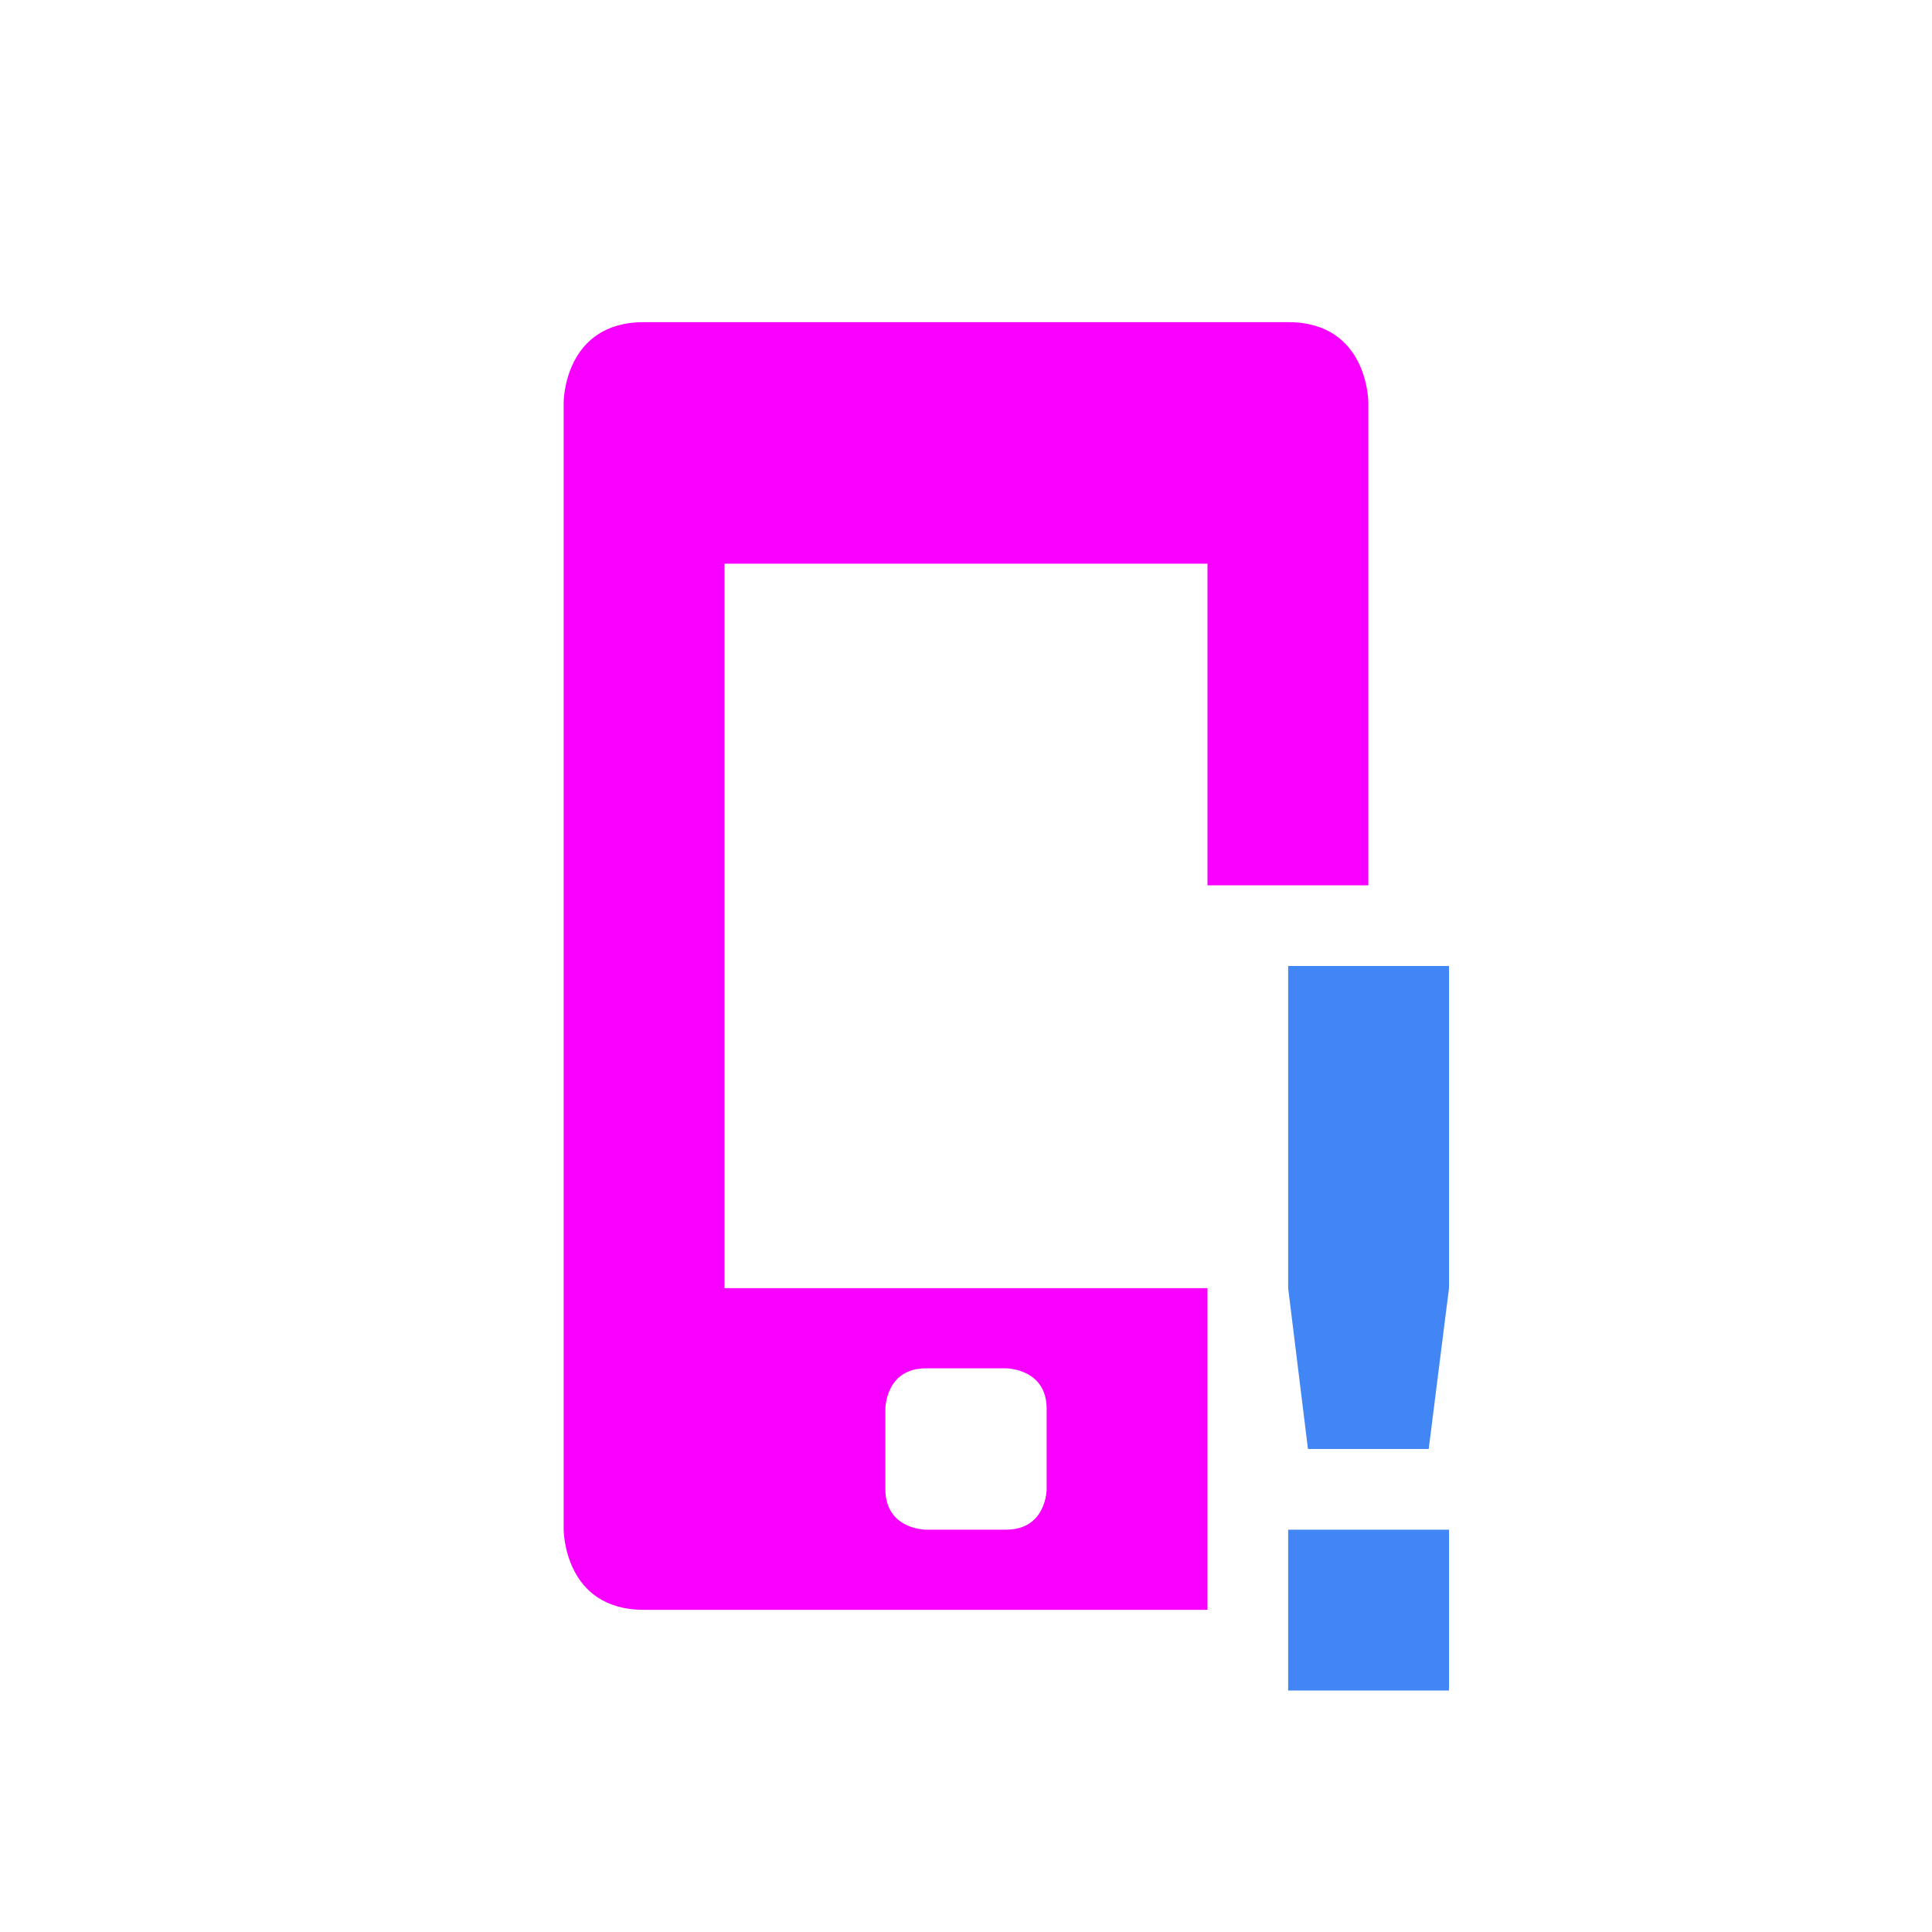 <svg xmlns="http://www.w3.org/2000/svg" xmlns:xlink="http://www.w3.org/1999/xlink" width="16" height="16" viewBox="0 0 16 16" version="1.1">
<g id="surface1">
<path style=" stroke:none;fill-rule:nonzero;fill:rgb(96.863%,0%,100%);fill-opacity:1;" d="M 5.332 2.668 C 4.668 2.668 4.668 3.332 4.668 3.332 L 4.668 12.668 C 4.668 12.668 4.668 13.332 5.332 13.332 L 10 13.332 L 10 10.668 L 6 10.668 L 6 4.668 L 10 4.668 L 10 7.332 L 11.332 7.332 L 11.332 3.332 C 11.332 3.332 11.332 2.668 10.668 2.668 Z M 7.668 11.332 L 8.332 11.332 C 8.332 11.332 8.668 11.332 8.668 11.668 L 8.668 12.332 C 8.668 12.332 8.668 12.668 8.332 12.668 L 7.668 12.668 C 7.668 12.668 7.332 12.668 7.332 12.332 L 7.332 11.668 C 7.332 11.668 7.332 11.332 7.668 11.332 Z M 7.668 11.332 "/>
<path style=" stroke:none;fill-rule:nonzero;fill:rgb(25.882%,52.157%,95.686%);fill-opacity:1;" d="M 10.668 8 L 10.668 10.668 L 10.832 12 L 11.832 12 L 12 10.668 L 12 8 Z M 10.668 12.668 L 10.668 14 L 12 14 L 12 12.668 Z M 10.668 12.668 "/>
</g>
</svg>
